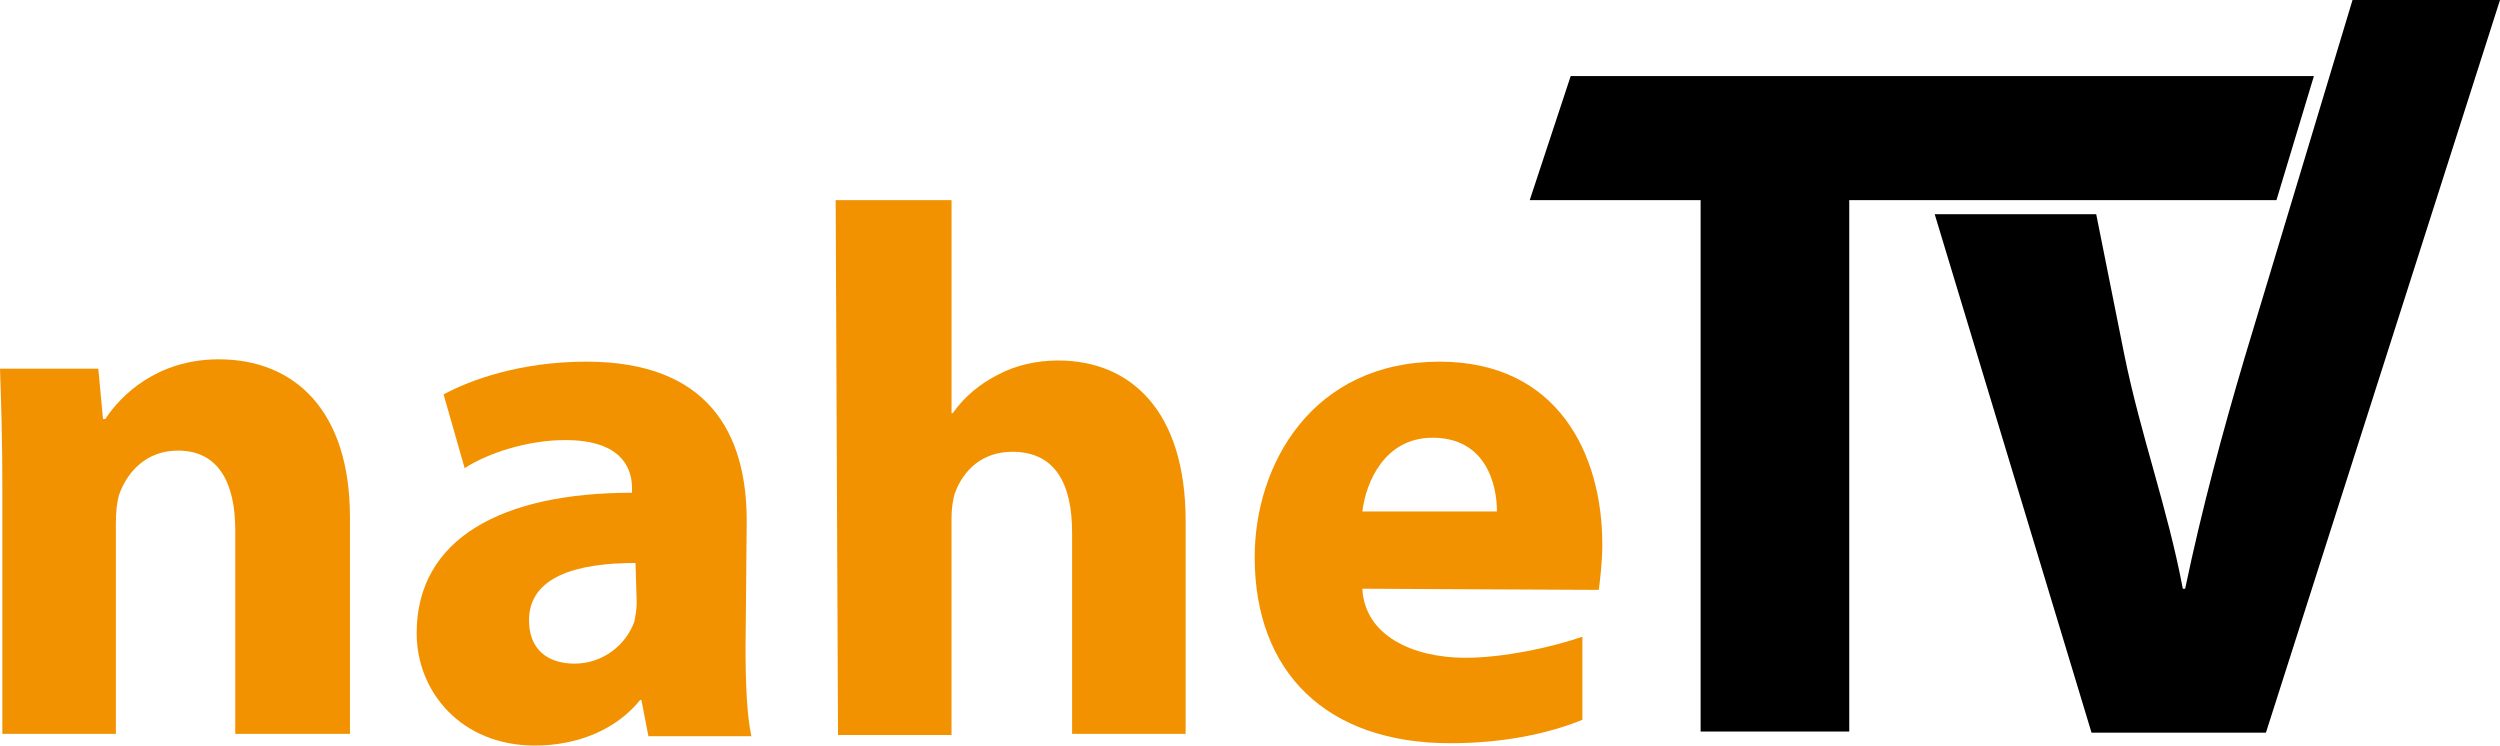 <svg id="a" version="1.1" viewBox="0 0 213.6 63.7" xml:space="preserve" xmlns="http://www.w3.org/2000/svg">
<style id="b" type="text/css">
	.st0{fill:#F39200;}
</style>
<g id="c" transform="translate(-63.3,-57.9)"><path id="d" d="m221.9 120.9"/><path id="e" d="m208.7 75h-14.7l3.5-10.6h63.5l-3.2 10.6h-36.5v45.4h-12.7v-45.4z"/><path id="f" d="m257.6 120.9"/><path id="g" d="m242 120.5-13.4-44.3h13.8l2.4 12c1.4 6.9 3.7 13.1 5 20h0.2c1.4-6.7 3.2-13.4 5.1-19.8l9.2-30.5h12.6l-20 62.6z"/></g><g id="h" transform="translate(-63.3,-57.9)" fill="#f39200"><path id="i" class="st0" d="m63.5 99.4c0-3.9-0.1-7.1-0.2-10h8.4l0.4 4.3h0.2c1.3-2 4.4-5.1 9.7-5.1 6.4 0 11.2 4.3 11.2 13.5v18.5h-9.8v-17.4c0-4-1.4-6.8-4.9-6.8-2.7 0-4.3 1.8-5 3.7-0.2 0.6-0.3 1.5-0.3 2.5v18h-9.7z"/><path id="j" class="st0" d="m127 113.2c0 2.9 0.1 5.8 0.5 7.6h-8.8l-0.6-3.1h-0.1c-2 2.5-5.3 3.9-9 3.9-6.3 0-10.1-4.6-10.1-9.6 0-8.1 7.3-12 18.4-12v-0.4c0-1.7-0.9-4.1-5.7-4.1-3.2 0-6.6 1.1-8.6 2.4l-1.8-6.3c2.2-1.2 6.5-2.8 12.2-2.8 10.4 0 13.7 6.1 13.7 13.6zm-9.4-7.2c-5.1 0-9.1 1.2-9.1 4.9 0 2.5 1.6 3.7 3.9 3.7 2.4 0 4.4-1.6 5.1-3.6 0.1-0.5 0.2-1.1 0.2-1.6z"/><path id="k" class="st0" d="m134.7 75h9.9v18.2h0.1c1-1.4 2.3-2.5 3.9-3.3 1.5-0.8 3.3-1.2 5.1-1.2 6.2 0 10.9 4.3 10.9 13.7v18.2h-9.7v-17.2c0-4.1-1.4-6.9-5.1-6.9-2.6 0-4.2 1.6-4.9 3.5-0.2 0.6-0.3 1.4-0.3 2.1v18.6h-9.7z"/><path id="l" class="st0" d="m179.7 108.2c0.2 4 4.3 5.9 8.8 5.9 3.3 0 7.4-0.9 10-1.8v7.1c-3.2 1.3-7.1 2-11.3 2-10.6 0-16.7-6.1-16.7-15.9 0-7.9 4.9-16.7 15.8-16.7 10.1 0 13.9 7.9 13.9 15.6 0 1.6-0.2 3.1-0.3 3.9zm11.5-6.6c0-2.4-1-6.3-5.5-6.3-4.1 0-5.7 3.8-6 6.3z"/></g>
</svg>
